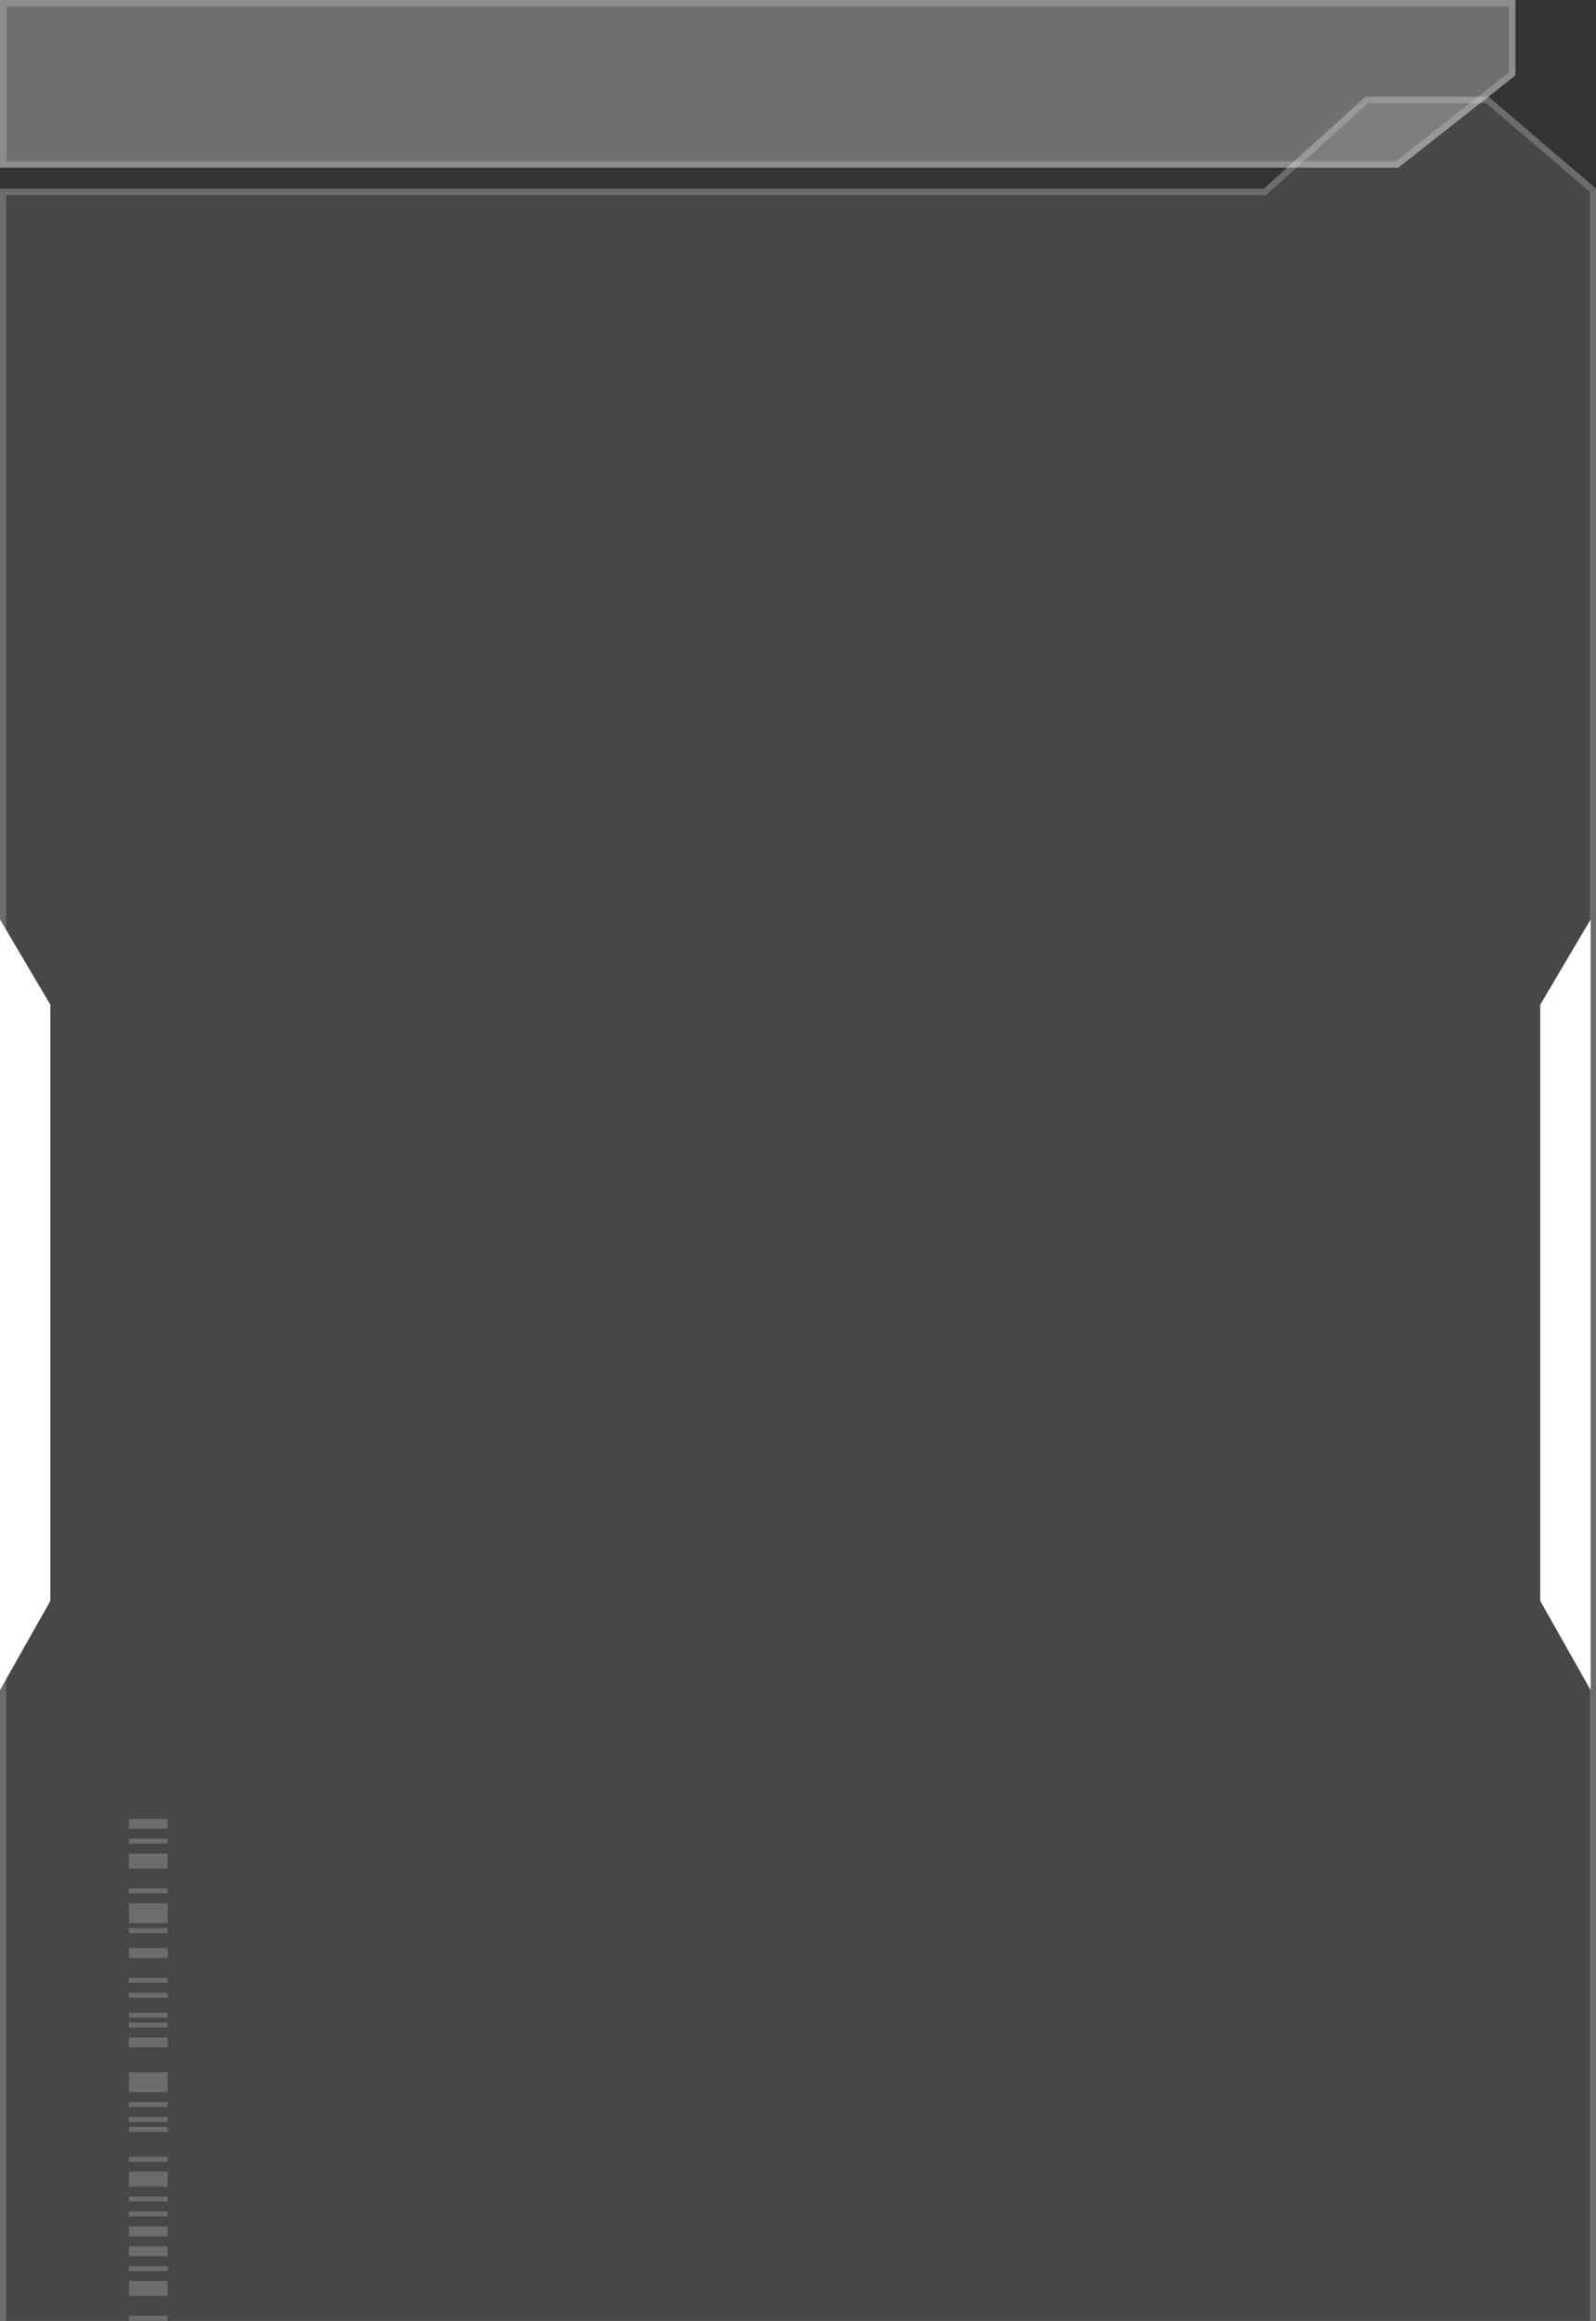 <?xml version="1.0" encoding="UTF-8"?> <svg xmlns="http://www.w3.org/2000/svg" width="315" height="458" viewBox="0 0 315 458" fill="none"><rect x="0" y="0" width="315" height="458" fill="#333333" stroke="none"/><g clip-path="url(#clip0_291_538)"><g clip-path="url(#clip1_291_538)"><g clip-path="url(#clip2_291_538)"><path d="M0 37.239H40.234H80.468H160.936H249.433L269.551 19.091H293.766L315 37.239V45.075V76.01V137.878V261.616V385.353V447.221V478.155V509.089H294.884H274.766H234.532H160.936H120.702L100.585 492.591H80.468H0V372.979V343.075V321.421V283.269V253.366V193.559V155.407V133.754V73.947V44.044V37.239Z" fill="white" fill-opacity="0.1"></path><path d="M80.468 491.955H0.572V372.98V343.076V321.421V283.269V253.366V193.56V155.407V133.754V73.948V44.045V37.876H40.234H80.468H160.936H249.433H249.636L249.793 37.733L269.753 19.727H293.57L314.427 37.552V45.076V76.01V137.878V261.616V385.353V447.221V478.155V508.453H294.883H274.765H234.531H160.936H120.891L100.925 492.08L100.773 491.955H100.585H80.468Z" stroke="white" stroke-opacity="0.2" stroke-width="1.273"></path><path d="M0 0H299.09V8.273V14.891L275.975 33.091H267.014H264.692H260.048H222.899H148.599H0V0Z" fill="white" fill-opacity="0.3"></path><path d="M0.635 32.455V0.636H298.452V8.273V14.582L275.753 32.455H267.012H264.691H260.046H222.897H148.598H0.635Z" stroke="white" stroke-opacity="0.2" stroke-width="1.273"></path><path d="M9.934 198.249L0 181.438L6.65763e-06 333.504L9.934 315.922V198.249Z" fill="white"></path><path d="M304 198.249L313.935 181.438V333.504L304 315.922V198.249Z" fill="white"></path><g opacity="0.2"><path d="M25.456 358.908H33.092V360.87H25.456V358.908Z" fill="white"></path><path d="M25.456 443.257H33.092V445.218H25.456V443.257Z" fill="white"></path><path d="M25.456 362.831H33.092V363.812H25.456V362.831Z" fill="white"></path><path d="M25.456 447.18H33.092V448.161H25.456V447.18Z" fill="white"></path><path d="M25.456 365.773H33.092V368.716H25.456V365.773Z" fill="white"></path><path d="M25.456 450.123H33.092V453.065H25.456V450.123Z" fill="white"></path><path d="M25.456 372.64H33.092V373.62H25.456V372.64Z" fill="white"></path><path d="M25.456 456.988H33.092V457.969H25.456V456.988Z" fill="white"></path><path d="M25.456 375.583H33.092V379.507H25.456V375.583Z" fill="white"></path><path d="M25.456 384.408H33.092V386.37H25.456V384.408Z" fill="white"></path><path d="M25.456 390.293H33.092V391.274H25.456V390.293Z" fill="white"></path><path d="M25.456 397.161H33.092V398.142H25.456V397.161Z" fill="white"></path><path d="M25.456 399.122H33.092V400.103H25.456V399.122Z" fill="white"></path><path d="M25.456 402.062H33.092V404.024H25.456V402.062Z" fill="white"></path><path d="M25.456 408.929H33.092V412.852H25.456V408.929Z" fill="white"></path><path d="M25.456 414.813H33.092V415.794H25.456V414.813Z" fill="white"></path><path d="M25.456 428.545H33.092V431.488H25.456V428.545Z" fill="white"></path><path d="M25.456 417.756H33.092V418.737H25.456V417.756Z" fill="white"></path><path d="M25.456 419.718H33.092V420.699H25.456V419.718Z" fill="white"></path><path d="M25.456 425.602H33.092V426.583H25.456V425.602Z" fill="white"></path><path d="M25.456 433.45H33.092V434.431H25.456V433.45Z" fill="white"></path><path d="M25.456 436.39H33.092V437.371H25.456V436.39Z" fill="white"></path><path d="M25.456 439.333H33.092V441.294H25.456V439.333Z" fill="white"></path><path d="M25.456 393.235H33.092V394.216H25.456V393.235Z" fill="white"></path><path d="M25.456 380.486H33.092V381.467H25.456V380.486Z" fill="white"></path></g></g></g></g><defs><clipPath id="clip0_291_538"><rect width="315" height="458" fill="white"></rect></clipPath><clipPath id="clip1_291_538"><rect width="349.999" height="509.09" fill="white"></rect></clipPath><clipPath id="clip2_291_538"><rect width="349.999" height="509.09" fill="white"></rect></clipPath></defs></svg> 